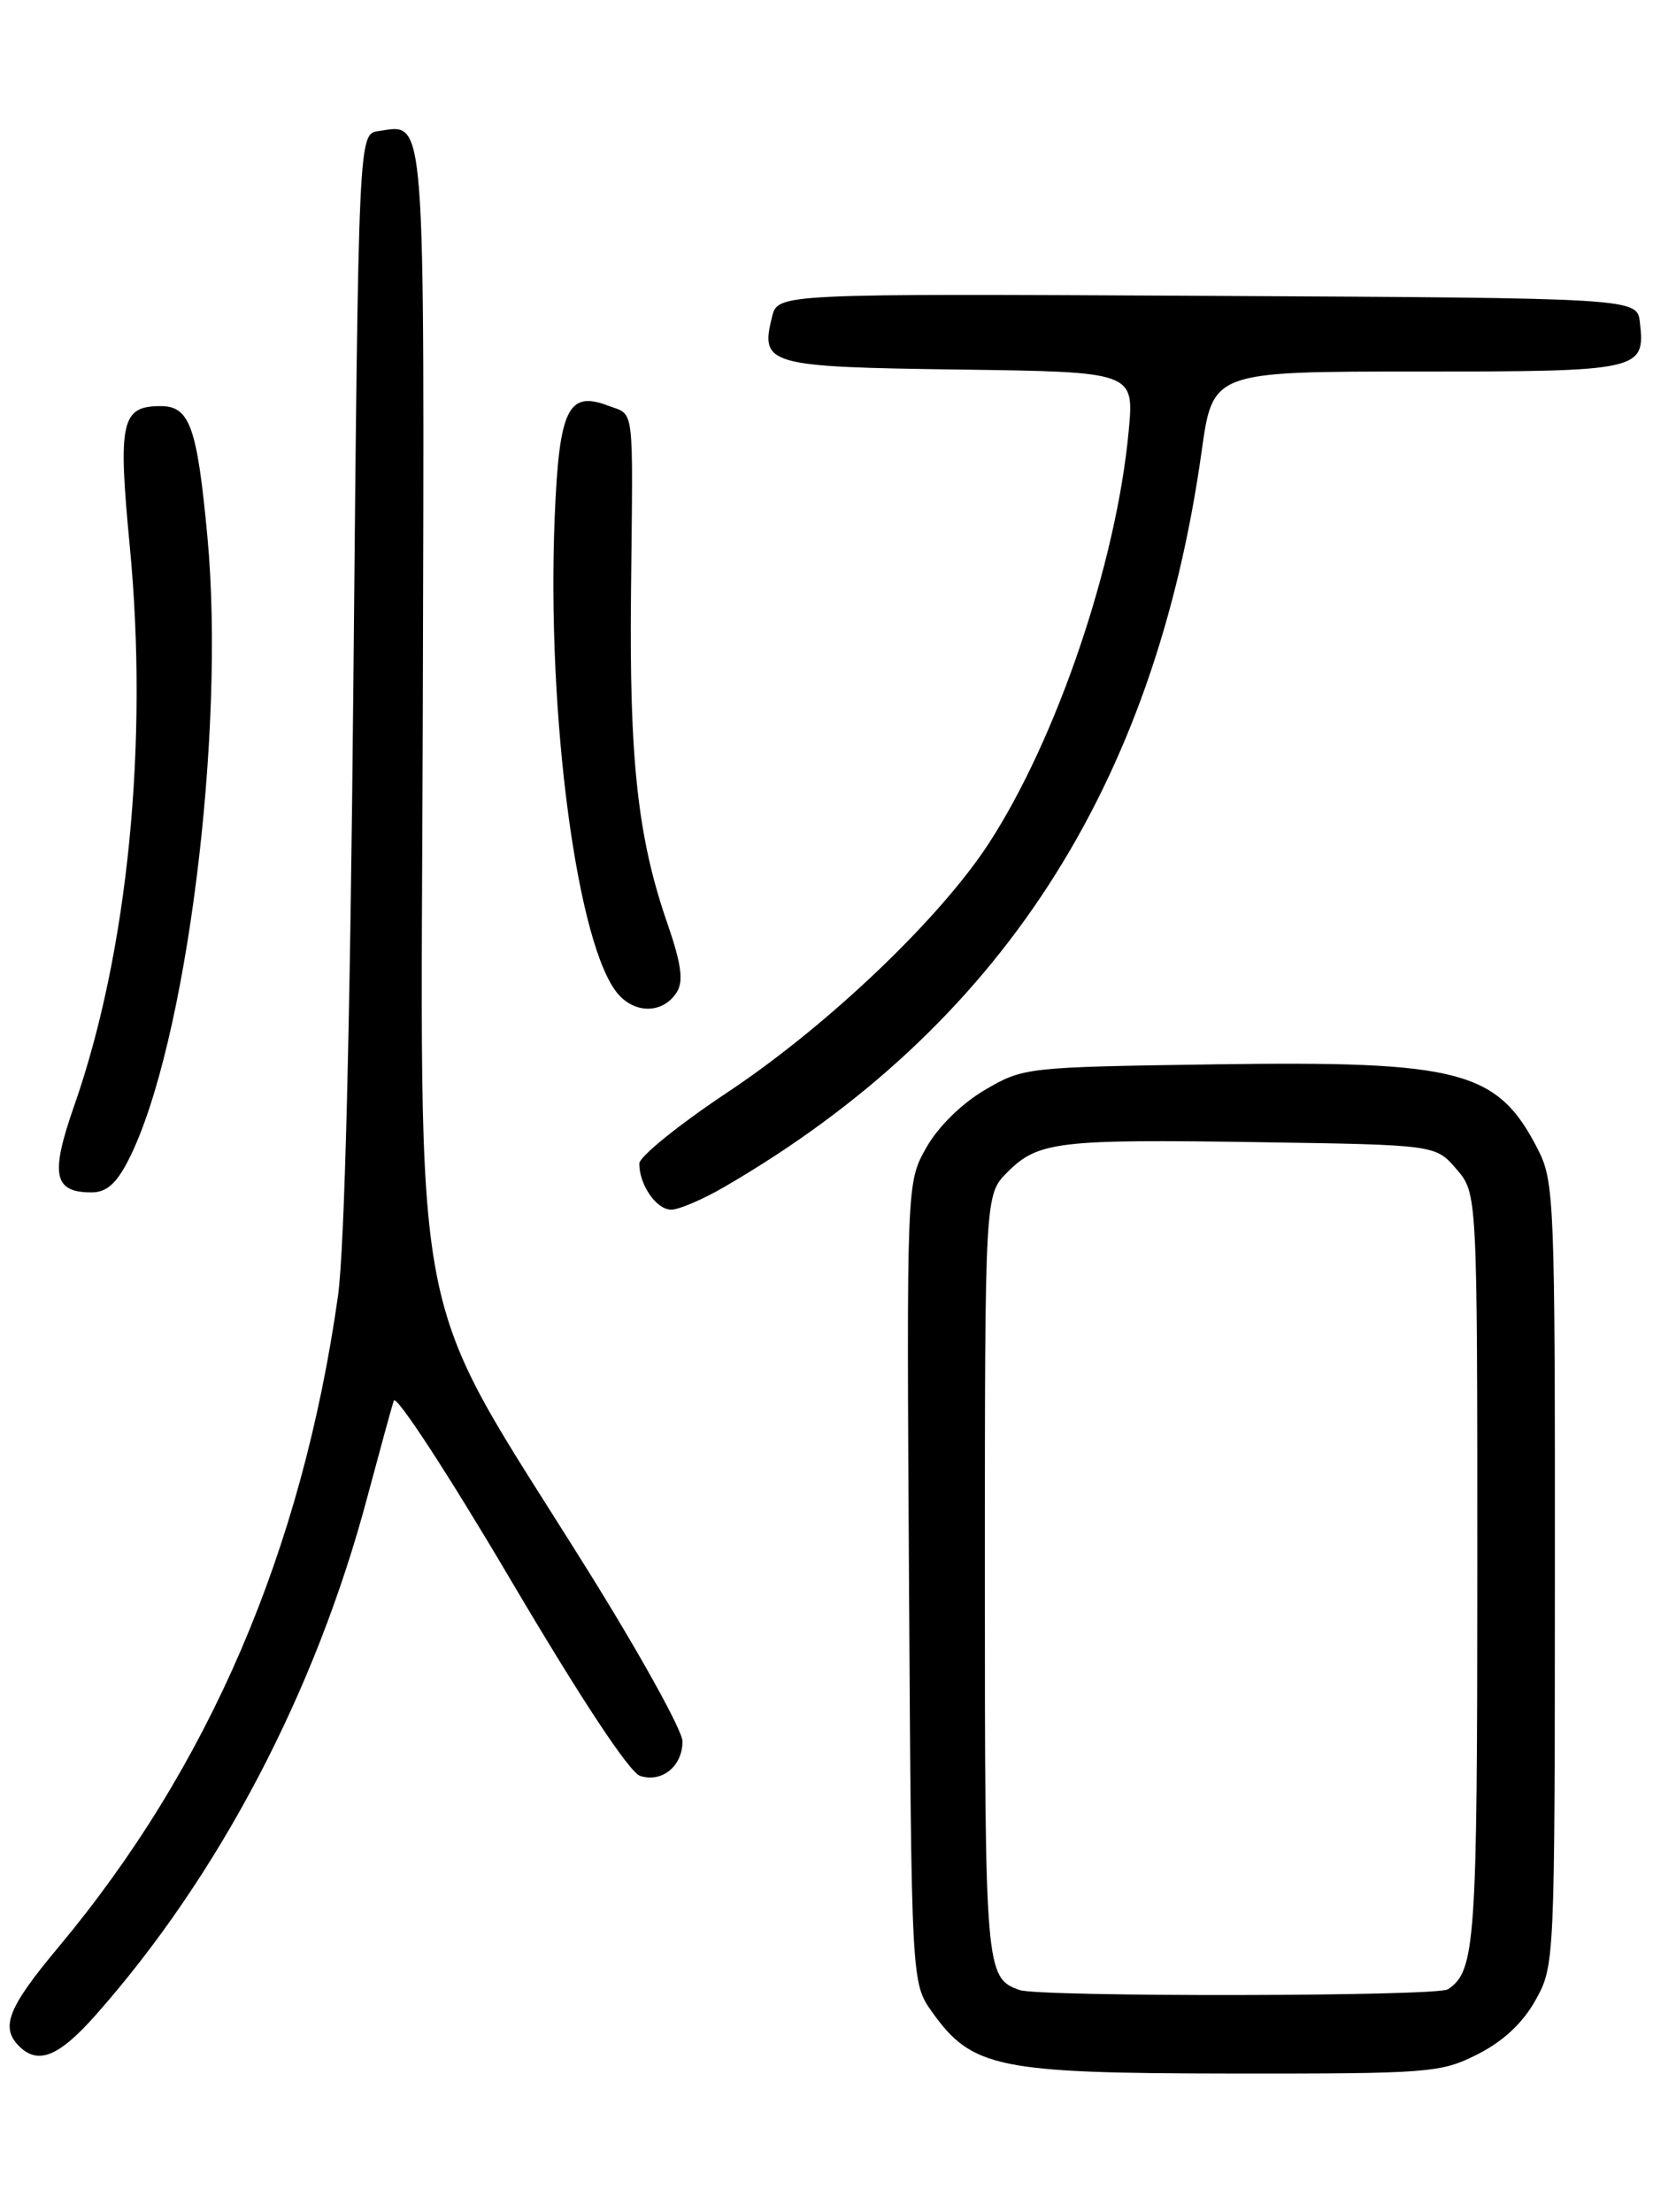 <?xml version="1.0" encoding="UTF-8" standalone="no"?>
<!DOCTYPE svg PUBLIC "-//W3C//DTD SVG 1.1//EN" "http://www.w3.org/Graphics/SVG/1.1/DTD/svg11.dtd" >
<svg xmlns="http://www.w3.org/2000/svg" xmlns:xlink="http://www.w3.org/1999/xlink" version="1.1" viewBox="0 0 194 256">
 <g >
 <path fill="currentColor"
d=" M 171.03 237.75 C 173.97 236.27 176.26 234.14 177.73 231.50 C 179.95 227.52 179.97 227.23 179.98 182.21 C 180.00 139.09 179.91 136.74 178.03 133.05 C 173.35 123.89 169.12 122.77 140.64 123.18 C 118.75 123.50 118.45 123.53 113.99 126.15 C 111.30 127.73 108.56 130.43 107.21 132.84 C 104.94 136.88 104.94 136.88 105.22 183.19 C 105.50 229.50 105.50 229.50 107.90 232.87 C 112.51 239.34 115.53 239.95 142.54 239.98 C 165.50 240.00 166.78 239.90 171.03 237.75 Z  M 11.04 233.25 C 25.34 217.12 36.55 195.75 42.53 173.22 C 43.96 167.88 45.33 162.87 45.58 162.10 C 45.84 161.34 51.92 170.65 59.09 182.81 C 67.27 196.67 72.86 205.14 74.11 205.54 C 76.64 206.34 79.00 204.40 79.00 201.53 C 79.00 200.31 74.10 191.46 68.12 181.87 C 46.98 147.98 48.73 157.09 48.94 82.45 C 49.13 11.81 49.32 14.39 43.81 15.17 C 41.50 15.50 41.50 15.50 40.91 78.50 C 40.53 118.92 39.89 144.55 39.12 150.00 C 34.95 179.47 24.20 204.49 6.75 225.37 C 0.94 232.32 0.02 234.62 2.20 236.80 C 4.40 239.00 6.79 238.04 11.04 233.25 Z  M 83.91 137.33 C 115.67 118.86 133.63 91.16 139.09 52.25 C 140.38 43.00 140.38 43.00 164.07 43.00 C 189.92 43.00 190.46 42.88 189.82 37.31 C 189.50 34.50 189.50 34.50 139.77 34.24 C 90.04 33.98 90.04 33.98 89.37 36.65 C 87.97 42.23 88.83 42.47 111.00 42.77 C 131.28 43.04 131.28 43.04 130.65 49.86 C 129.23 65.18 122.31 85.56 114.43 97.65 C 108.73 106.39 95.79 118.71 84.25 126.39 C 78.61 130.14 74.00 133.86 74.00 134.67 C 74.00 137.14 75.98 140.00 77.70 140.00 C 78.59 140.00 81.39 138.80 83.91 137.33 Z  M 14.87 134.25 C 21.54 121.16 26.14 84.73 24.00 62.03 C 22.81 49.37 21.96 47.00 18.59 47.00 C 14.03 47.00 13.64 48.80 15.02 63.20 C 17.21 85.95 14.80 110.20 8.61 127.91 C 5.79 135.96 6.19 138.00 10.60 138.00 C 12.32 138.00 13.48 136.98 14.87 134.25 Z  M 78.35 114.81 C 79.14 113.55 78.86 111.52 77.23 106.81 C 73.82 96.96 72.83 87.95 73.04 68.50 C 73.27 46.29 73.51 48.14 70.33 46.93 C 65.76 45.20 64.72 47.39 64.21 59.77 C 63.25 82.94 66.86 109.87 71.62 115.13 C 73.67 117.40 76.83 117.25 78.35 114.81 Z  M 118.00 230.31 C 114.07 228.90 114.00 228.05 114.00 182.45 C 114.00 138.27 114.00 138.27 116.61 135.66 C 120.17 132.10 122.46 131.83 145.84 132.19 C 166.18 132.50 166.18 132.50 168.59 135.31 C 171.00 138.11 171.00 138.11 171.00 181.62 C 171.00 224.91 170.78 228.11 167.60 230.23 C 166.35 231.07 120.31 231.13 118.00 230.31 Z "/>
</g>
</svg>